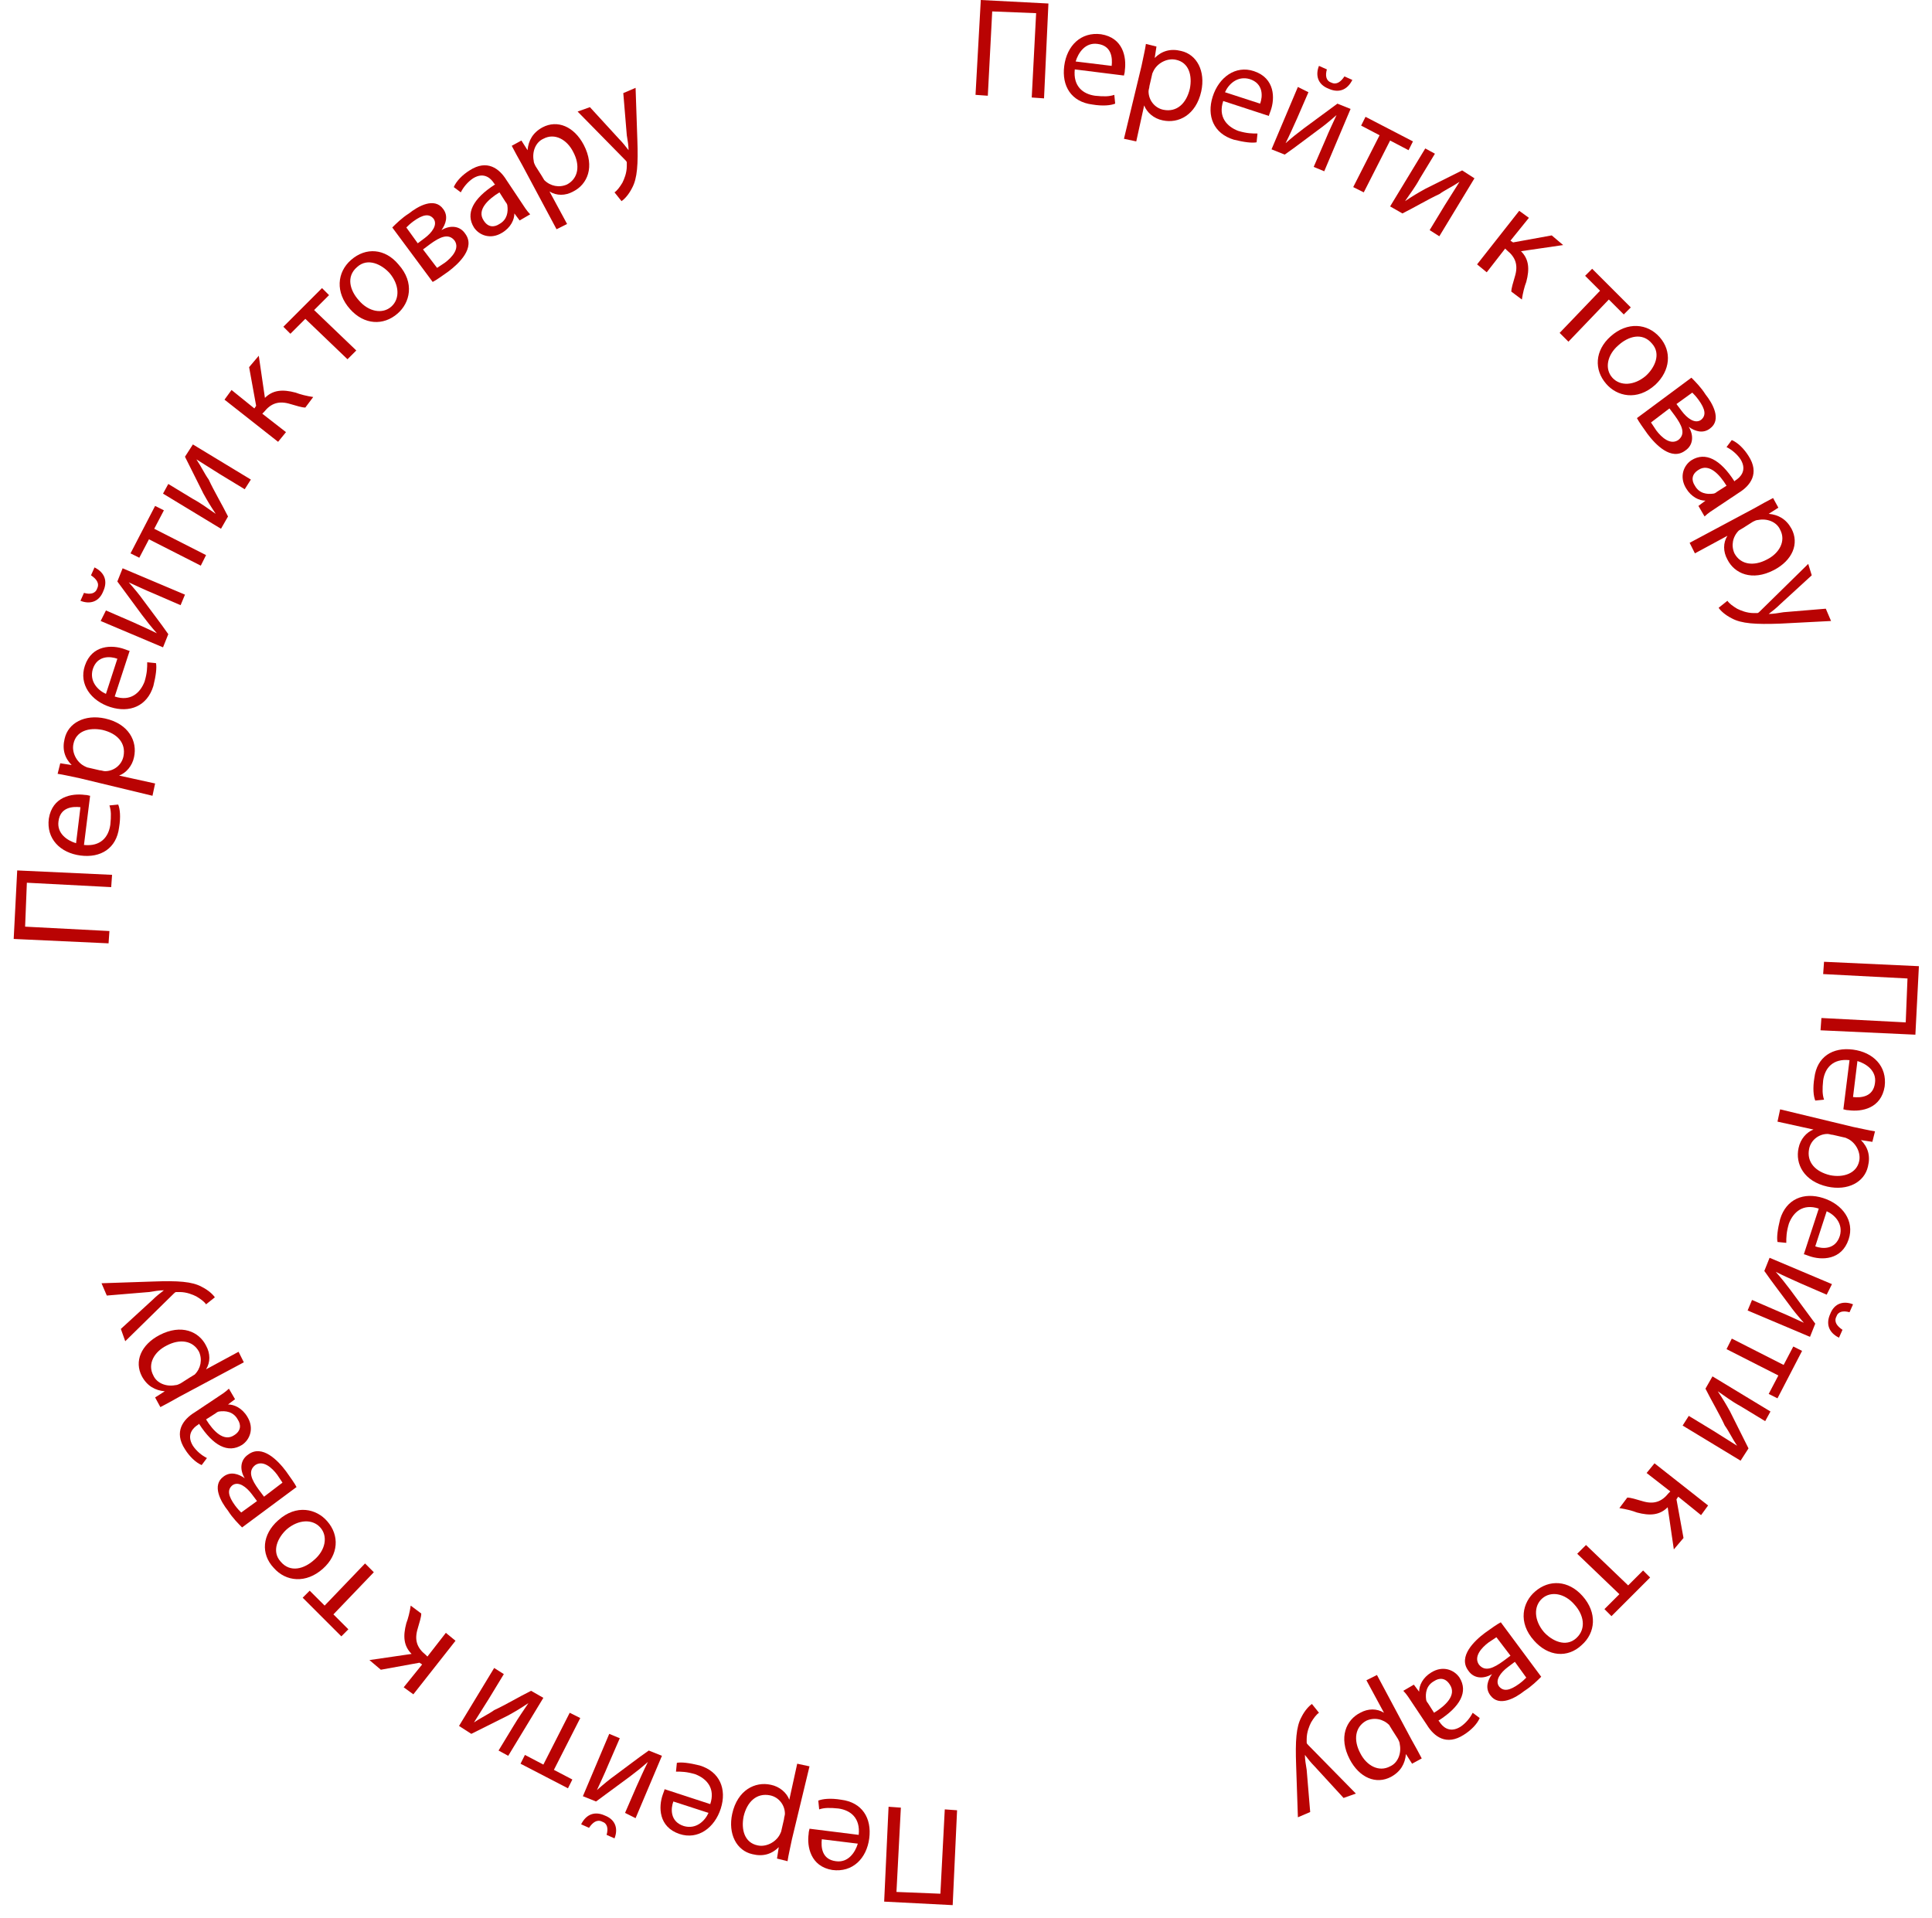 <svg width="137" height="136" viewBox="0 0 137 136" fill="none" xmlns="http://www.w3.org/2000/svg">
<path d="M74.345 0.249L74.033 6.976L73.161 6.914L73.473 0.934L70.359 0.81L70.047 6.789L69.175 6.727L69.549 9.15527e-05L74.345 0.249Z" fill="#B90303"/>
<path d="M76.214 4.921C76.089 6.104 76.774 6.665 77.646 6.789C78.269 6.852 78.643 6.852 79.016 6.727L79.079 7.35C78.767 7.475 78.207 7.537 77.459 7.412C75.964 7.225 75.279 6.104 75.466 4.672C75.653 3.239 76.65 2.243 78.082 2.429C79.639 2.679 79.888 4.049 79.764 4.983C79.764 5.17 79.702 5.295 79.702 5.357L76.214 4.921ZM78.83 4.672C78.892 4.111 78.83 3.239 77.833 3.115C76.961 2.99 76.463 3.737 76.276 4.36L78.83 4.672Z" fill="#B90303"/>
<path d="M80.947 4.672C81.072 4.049 81.196 3.551 81.258 3.115L82.006 3.301L81.881 4.111C82.379 3.613 83.002 3.426 83.75 3.613C84.871 3.862 85.494 5.045 85.182 6.478C84.809 8.16 83.563 8.783 82.442 8.534C81.819 8.409 81.321 7.973 81.134 7.475L80.573 10.028L79.701 9.842L80.947 4.672ZM81.507 6.104C81.507 6.229 81.445 6.354 81.445 6.478C81.445 7.101 81.881 7.662 82.504 7.786C83.438 7.973 84.124 7.35 84.373 6.291C84.559 5.357 84.31 4.423 83.376 4.236C82.816 4.111 82.13 4.423 81.819 4.983C81.757 5.108 81.694 5.232 81.694 5.295L81.507 6.104Z" fill="#B90303"/>
<path d="M86.74 7.163C86.366 8.284 86.989 8.97 87.799 9.281C88.422 9.468 88.796 9.468 89.169 9.468L89.107 10.091C88.796 10.153 88.235 10.091 87.488 9.904C86.055 9.468 85.557 8.222 85.993 6.852C86.429 5.482 87.612 4.609 88.92 5.046C90.415 5.544 90.415 6.976 90.104 7.848C90.041 8.035 89.979 8.16 89.979 8.222L86.74 7.163ZM89.356 7.35C89.543 6.852 89.605 5.918 88.609 5.606C87.737 5.357 87.114 5.98 86.865 6.54L89.356 7.35Z" fill="#B90303"/>
<path d="M92.782 6.54L91.972 8.409C91.66 9.094 91.474 9.53 91.162 10.153C91.66 9.717 91.972 9.468 92.47 9.094L94.837 7.35L95.771 7.724L93.903 12.146L93.155 11.835L93.965 9.966C94.276 9.218 94.463 8.845 94.775 8.16C94.276 8.596 93.903 8.907 93.467 9.218C92.782 9.717 91.91 10.402 91.1 10.963L90.165 10.589L92.034 6.166L92.782 6.54ZM94.09 4.921C93.965 5.357 94.027 5.73 94.401 5.855C94.775 6.042 95.086 5.793 95.335 5.419L95.896 5.668C95.522 6.416 94.899 6.602 94.214 6.291C93.404 5.98 93.28 5.294 93.529 4.672L94.09 4.921Z" fill="#B90303"/>
<path d="M100.194 10.028L99.882 10.651L98.574 9.966L96.706 13.641L95.958 13.267L97.827 9.592L96.519 8.907L96.83 8.284L100.194 10.028Z" fill="#B90303"/>
<path d="M101.752 10.9L100.693 12.644C100.319 13.329 100.008 13.703 99.634 14.264C100.195 13.89 100.506 13.703 101.067 13.392L103.683 12.084L104.555 12.644L102.063 16.755L101.378 16.319L102.437 14.575C102.873 13.89 103.06 13.579 103.496 12.893C102.935 13.267 102.499 13.454 102.063 13.765C101.254 14.139 100.319 14.7 99.447 15.136L98.575 14.637L101.067 10.527L101.752 10.9Z" fill="#B90303"/>
<path d="M108.416 15.447L107.108 17.067L107.294 17.191L110.035 16.693L110.845 17.378L107.855 17.814C108.416 18.375 108.478 19.06 108.229 19.994C108.104 20.305 107.98 20.804 107.917 21.24L107.17 20.679C107.17 20.43 107.294 20.056 107.419 19.62C107.668 18.811 107.481 18.25 106.858 17.752L106.734 17.627L105.426 19.309L104.741 18.748L107.73 14.949L108.416 15.447Z" fill="#B90303"/>
<path d="M115.641 21.8L115.143 22.299L114.084 21.24L111.219 24.23L110.596 23.607L113.461 20.617L112.402 19.558L112.901 19.06L115.641 21.8Z" fill="#B90303"/>
<path d="M117.385 27.282C116.077 28.465 114.644 28.092 113.897 27.22C113.025 26.223 113.087 24.853 114.208 23.856C115.392 22.797 116.824 22.922 117.696 23.919C118.569 24.915 118.444 26.285 117.385 27.282ZM114.769 24.479C113.959 25.164 113.772 26.161 114.333 26.784C114.894 27.407 115.89 27.344 116.7 26.659C117.323 26.099 117.821 25.102 117.136 24.355C116.451 23.545 115.454 23.856 114.769 24.479Z" fill="#B90303"/>
<path d="M119.939 26.784C120.188 27.033 120.624 27.469 120.936 27.967C121.434 28.59 122.119 29.773 121.247 30.396C120.749 30.77 120.188 30.583 119.752 30.272C120.126 30.894 120.064 31.58 119.503 31.953C118.506 32.701 117.385 31.517 116.825 30.77C116.513 30.334 116.202 29.898 116.077 29.649L119.939 26.784ZM117.074 29.96C117.198 30.147 117.323 30.334 117.447 30.521C117.821 31.019 118.444 31.58 119.005 31.206C119.565 30.77 119.254 30.147 118.755 29.462L118.382 28.963L117.074 29.96ZM118.88 28.652L119.254 29.15C119.627 29.649 120.188 30.085 120.624 29.773C120.998 29.462 120.936 29.026 120.437 28.341C120.25 28.091 120.126 27.967 120.001 27.842L118.88 28.652Z" fill="#B90303"/>
<path d="M120.437 35.877L120.935 35.504C120.499 35.504 119.938 35.255 119.564 34.632C119.066 33.822 119.378 33.012 119.938 32.639C120.935 32.016 121.994 32.576 122.99 34.133L123.053 34.071C123.364 33.884 123.925 33.386 123.426 32.576C123.177 32.203 122.803 31.891 122.43 31.704L122.803 31.206C123.239 31.393 123.675 31.829 123.987 32.327C124.797 33.573 124.111 34.445 123.302 34.943L121.807 35.94C121.433 36.189 121.122 36.376 120.873 36.625L120.437 35.877ZM122.43 34.445C121.931 33.635 121.184 32.825 120.437 33.324C119.938 33.635 119.938 34.071 120.187 34.445C120.499 35.005 121.059 35.068 121.495 35.005C121.558 35.005 121.682 34.943 121.745 34.881L122.43 34.445Z" fill="#B90303"/>
<path d="M124.361 36.064C124.921 35.753 125.357 35.504 125.731 35.317L126.105 36.002L125.42 36.438C126.105 36.5 126.665 36.812 127.039 37.497C127.6 38.556 127.102 39.739 125.793 40.424C124.236 41.234 122.991 40.674 122.492 39.677C122.181 39.116 122.181 38.494 122.492 37.995L120.188 39.241L119.814 38.494L124.361 36.064ZM123.613 37.435C123.489 37.497 123.427 37.559 123.302 37.621C122.866 38.057 122.741 38.68 122.991 39.241C123.427 40.051 124.361 40.175 125.295 39.677C126.167 39.241 126.666 38.369 126.229 37.559C125.98 36.999 125.295 36.749 124.672 36.874C124.548 36.874 124.423 36.936 124.299 36.999L123.613 37.435Z" fill="#B90303"/>
<path d="M128.472 40.798L126.23 42.853C125.981 43.102 125.669 43.352 125.42 43.538C125.732 43.538 126.105 43.476 126.479 43.414L129.469 43.165L129.842 44.037L126.23 44.224C124.486 44.286 123.489 44.224 122.804 43.85C122.306 43.601 121.994 43.289 121.87 43.102L122.493 42.604C122.617 42.791 122.866 42.978 123.178 43.165C123.427 43.289 123.863 43.476 124.361 43.476C124.486 43.476 124.548 43.476 124.61 43.476C124.673 43.476 124.735 43.414 124.797 43.352L128.223 39.988L128.472 40.798Z" fill="#B90303"/>
<path d="M135.822 73.374L129.095 73.063L129.158 72.191L135.137 72.502L135.262 69.388L129.282 69.076L129.344 68.204L136.071 68.516L135.822 73.374Z" fill="#B90303"/>
<path d="M131.151 75.18C129.968 75.056 129.407 75.741 129.282 76.613C129.22 77.236 129.22 77.61 129.345 77.983L128.722 78.046C128.597 77.734 128.535 77.174 128.66 76.426C128.846 74.931 129.968 74.246 131.4 74.433C132.833 74.62 133.829 75.616 133.643 77.049C133.393 78.606 132.023 78.855 131.089 78.731C130.902 78.731 130.777 78.668 130.715 78.668L131.151 75.18ZM131.4 77.796C131.961 77.859 132.833 77.796 132.957 76.8C133.082 75.928 132.334 75.43 131.712 75.243L131.4 77.796Z" fill="#B90303"/>
<path d="M131.4 79.914C132.023 80.039 132.522 80.163 132.958 80.226L132.771 80.973L131.961 80.849C132.459 81.347 132.646 81.97 132.459 82.717C132.21 83.838 131.027 84.461 129.594 84.15C127.912 83.776 127.289 82.53 127.539 81.409C127.663 80.786 128.099 80.288 128.597 80.101L126.044 79.54L126.231 78.668L131.4 79.914ZM129.968 80.475C129.843 80.475 129.719 80.413 129.594 80.413C128.971 80.413 128.411 80.849 128.286 81.471C128.099 82.406 128.722 83.091 129.781 83.34C130.715 83.527 131.65 83.216 131.836 82.343C131.961 81.783 131.649 81.098 131.089 80.786C130.964 80.724 130.84 80.662 130.777 80.662L129.968 80.475Z" fill="#B90303"/>
<path d="M128.971 85.707C127.85 85.333 127.165 85.956 126.854 86.766C126.667 87.388 126.667 87.762 126.667 88.136L126.044 88.074C125.982 87.762 126.044 87.202 126.231 86.454C126.667 85.022 127.912 84.523 129.283 84.959C130.653 85.395 131.525 86.579 131.089 87.887C130.591 89.382 129.158 89.382 128.286 89.07C128.099 89.008 127.975 88.946 127.912 88.946L128.971 85.707ZM128.722 88.385C129.22 88.572 130.155 88.634 130.466 87.638C130.715 86.766 130.092 86.143 129.532 85.894L128.722 88.385Z" fill="#B90303"/>
<path d="M129.532 91.811L127.663 91.001C126.978 90.69 126.542 90.503 125.919 90.191C126.355 90.69 126.604 91.001 126.978 91.499L128.722 93.866L128.349 94.801L123.926 92.932L124.238 92.185L126.106 92.994C126.854 93.306 127.227 93.493 127.913 93.804C127.477 93.306 127.165 92.932 126.854 92.496C126.355 91.811 125.67 90.939 125.11 90.129L125.483 89.195L129.906 91.063L129.532 91.811ZM131.151 93.057C130.715 92.932 130.342 92.994 130.217 93.368C130.03 93.742 130.279 94.053 130.653 94.302L130.404 94.863C129.657 94.489 129.47 93.866 129.781 93.181C130.093 92.371 130.778 92.247 131.401 92.496L131.151 93.057Z" fill="#B90303"/>
<path d="M126.043 99.161L125.42 98.849L126.105 97.541L122.43 95.673L122.804 94.925L126.479 96.794L127.164 95.486L127.787 95.797L126.043 99.161Z" fill="#B90303"/>
<path d="M125.171 100.78L123.427 99.721C122.742 99.348 122.369 99.036 121.808 98.662C122.182 99.223 122.369 99.534 122.68 100.095L123.988 102.711L123.427 103.583L119.317 101.092L119.753 100.406L121.497 101.465C122.182 101.901 122.493 102.088 123.178 102.524C122.805 101.964 122.618 101.528 122.306 101.092C121.933 100.282 121.372 99.348 120.936 98.476L121.434 97.604L125.545 100.095L125.171 100.78Z" fill="#B90303"/>
<path d="M120.624 107.445L119.005 106.137L118.88 106.324L119.379 109.065L118.693 109.875L118.257 106.885C117.697 107.445 117.012 107.508 116.077 107.259C115.766 107.134 115.268 107.009 114.832 106.947L115.392 106.2C115.641 106.2 116.015 106.324 116.451 106.449C117.261 106.698 117.821 106.511 118.32 105.888L118.444 105.764L116.763 104.456L117.323 103.77L121.123 106.76L120.624 107.445Z" fill="#B90303"/>
<path d="M114.271 114.608L113.773 114.109L114.832 113.051L111.842 110.185L112.465 109.563L115.454 112.428L116.513 111.369L117.012 111.867L114.271 114.608Z" fill="#B90303"/>
<path d="M108.79 116.352C107.606 115.044 107.98 113.611 108.852 112.864C109.849 111.992 111.219 112.054 112.215 113.175C113.274 114.359 113.15 115.791 112.153 116.663C111.157 117.598 109.786 117.473 108.79 116.352ZM111.655 113.798C110.97 112.989 109.973 112.802 109.35 113.362C108.727 113.923 108.79 114.919 109.475 115.729C110.035 116.352 111.032 116.85 111.779 116.165C112.527 115.48 112.278 114.483 111.655 113.798Z" fill="#B90303"/>
<path d="M109.289 118.906C109.039 119.155 108.603 119.591 108.105 119.902C107.482 120.401 106.299 121.086 105.676 120.214C105.302 119.716 105.489 119.155 105.801 118.719C105.178 119.093 104.493 119.03 104.119 118.47C103.371 117.473 104.555 116.352 105.302 115.792C105.738 115.48 106.174 115.169 106.423 115.044L109.289 118.906ZM106.112 116.103C105.925 116.228 105.738 116.352 105.551 116.477C105.053 116.85 104.493 117.473 104.866 118.034C105.302 118.594 105.925 118.283 106.61 117.785L107.109 117.411L106.112 116.103ZM107.42 117.847L106.922 118.221C106.423 118.594 105.987 119.155 106.299 119.591C106.61 119.965 107.046 119.902 107.731 119.404C107.981 119.217 108.105 119.093 108.23 118.968L107.42 117.847Z" fill="#B90303"/>
<path d="M100.257 119.466L100.631 119.965C100.631 119.529 100.88 118.968 101.503 118.594C102.312 118.096 103.122 118.408 103.496 118.968C104.119 119.965 103.558 121.024 102.001 122.02L102.063 122.082C102.25 122.394 102.748 122.954 103.558 122.456C103.932 122.207 104.243 121.833 104.43 121.46L104.928 121.833C104.742 122.269 104.306 122.705 103.807 123.017C102.562 123.826 101.69 123.141 101.191 122.332L100.195 120.837C99.945 120.463 99.759 120.152 99.51 119.902L100.257 119.466ZM101.69 121.46C102.499 120.961 103.309 120.214 102.811 119.466C102.499 118.968 102.063 118.968 101.69 119.217C101.129 119.529 101.067 120.089 101.129 120.525C101.129 120.588 101.191 120.712 101.254 120.774L101.69 121.46Z" fill="#B90303"/>
<path d="M100.07 123.328C100.381 123.888 100.63 124.324 100.817 124.698L100.132 125.072L99.696 124.387C99.634 125.072 99.323 125.632 98.637 126.006C97.578 126.567 96.395 126.068 95.71 124.76C94.9 123.203 95.461 121.958 96.457 121.459C97.018 121.148 97.641 121.148 98.139 121.459L96.893 119.155L97.641 118.781L100.07 123.328ZM98.7 122.643C98.637 122.518 98.575 122.456 98.513 122.331C98.077 121.895 97.454 121.771 96.893 122.02C96.084 122.456 95.959 123.39 96.457 124.324C96.893 125.196 97.765 125.695 98.575 125.259C99.136 125.01 99.385 124.324 99.26 123.702C99.26 123.577 99.198 123.452 99.136 123.328L98.7 122.643Z" fill="#B90303"/>
<path d="M95.274 127.501L93.218 125.259C92.969 125.01 92.72 124.698 92.533 124.449C92.533 124.761 92.595 125.134 92.658 125.508L92.907 128.498L92.035 128.872L91.91 125.197C91.848 123.453 91.91 122.456 92.284 121.771C92.533 121.273 92.844 120.961 93.031 120.837L93.53 121.46C93.343 121.584 93.156 121.833 92.969 122.145C92.844 122.394 92.658 122.83 92.658 123.328C92.658 123.453 92.658 123.515 92.658 123.577C92.658 123.64 92.72 123.702 92.782 123.764L96.146 127.19L95.274 127.501Z" fill="#B90303"/>
<path d="M62.697 134.852L63.009 128.125L63.881 128.187L63.569 134.166L66.684 134.291L66.995 128.311L67.867 128.374L67.556 135.101L62.697 134.852Z" fill="#B90303"/>
<path d="M60.891 130.118C61.016 128.934 60.331 128.374 59.459 128.249C58.836 128.187 58.462 128.187 58.088 128.311L58.026 127.689C58.337 127.564 58.898 127.502 59.645 127.626C61.14 127.813 61.825 128.934 61.639 130.367C61.452 131.799 60.455 132.796 59.023 132.609C57.465 132.36 57.216 130.927 57.341 130.055C57.341 129.869 57.403 129.744 57.403 129.682L60.891 130.118ZM58.275 130.429C58.213 130.99 58.275 131.862 59.272 131.986C60.144 132.111 60.642 131.363 60.829 130.741L58.275 130.429Z" fill="#B90303"/>
<path d="M56.157 130.429C56.032 131.052 55.908 131.55 55.846 131.986L55.098 131.799L55.223 130.99C54.724 131.488 54.102 131.675 53.354 131.488C52.233 131.239 51.61 130.055 51.922 128.623C52.295 126.941 53.541 126.318 54.662 126.567C55.285 126.692 55.783 127.128 55.97 127.626L56.531 125.072L57.403 125.259L56.157 130.429ZM55.596 128.996C55.596 128.872 55.659 128.747 55.659 128.623C55.659 128 55.223 127.439 54.6 127.315C53.666 127.128 52.98 127.751 52.731 128.81C52.544 129.744 52.794 130.678 53.728 130.865C54.288 130.99 54.974 130.678 55.285 130.118C55.347 129.993 55.41 129.868 55.41 129.806L55.596 128.996Z" fill="#B90303"/>
<path d="M50.364 127.937C50.738 126.816 50.115 126.131 49.305 125.82C48.682 125.633 48.309 125.633 47.935 125.633L47.997 125.01C48.309 124.948 48.869 125.01 49.617 125.197C51.049 125.633 51.548 126.879 51.112 128.249C50.676 129.619 49.492 130.491 48.184 130.055C46.689 129.557 46.689 128.124 47.001 127.252C47.063 127.065 47.125 126.941 47.125 126.879L50.364 127.937ZM47.748 127.751C47.561 128.249 47.499 129.183 48.496 129.495C49.368 129.744 49.991 129.121 50.24 128.56L47.748 127.751Z" fill="#B90303"/>
<path d="M43.015 130.118C43.139 129.682 43.077 129.308 42.703 129.183C42.33 128.996 42.018 129.246 41.769 129.619L41.209 129.37C41.582 128.623 42.205 128.436 42.89 128.747C43.7 129.059 43.825 129.744 43.575 130.367L43.015 130.118ZM44.323 128.56L45.133 126.692C45.444 126.007 45.631 125.571 45.942 124.948C45.444 125.384 45.133 125.633 44.634 126.007L42.267 127.751L41.333 127.377L43.202 122.955L43.949 123.266L43.139 125.135C42.828 125.882 42.641 126.256 42.33 126.941C42.828 126.505 43.202 126.193 43.638 125.882C44.323 125.384 45.195 124.699 46.005 124.138L46.939 124.512L45.07 128.934L44.323 128.56Z" fill="#B90303"/>
<path d="M36.911 125.072L37.223 124.449L38.531 125.134L40.399 121.46L41.147 121.833L39.278 125.508L40.586 126.193L40.275 126.816L36.911 125.072Z" fill="#B90303"/>
<path d="M35.353 124.138L36.412 122.394C36.786 121.771 37.097 121.335 37.471 120.774C36.911 121.148 36.599 121.335 36.039 121.647L33.422 122.955L32.55 122.394L35.042 118.283L35.727 118.719L34.668 120.463C34.232 121.148 34.045 121.46 33.609 122.145C34.17 121.771 34.606 121.584 35.042 121.273C35.852 120.899 36.786 120.338 37.658 119.902L38.53 120.401L36.039 124.512L35.353 124.138Z" fill="#B90303"/>
<path d="M28.626 119.654L29.934 118.034L29.747 117.91L27.006 118.408L26.197 117.723L29.187 117.287C28.626 116.726 28.564 116.041 28.813 115.107C28.937 114.795 29.062 114.297 29.124 113.861L29.872 114.422C29.872 114.671 29.747 115.044 29.623 115.481C29.373 116.29 29.56 116.851 30.183 117.349L30.308 117.474L31.616 115.792L32.301 116.353L29.311 120.152L28.626 119.654Z" fill="#B90303"/>
<path d="M21.463 113.3L21.961 112.802L23.02 113.86L25.886 110.871L26.508 111.494L23.643 114.483L24.702 115.542L24.204 116.041L21.463 113.3Z" fill="#B90303"/>
<path d="M19.719 107.819C21.027 106.635 22.46 107.009 23.207 107.881C24.079 108.878 24.017 110.248 22.896 111.245C21.712 112.303 20.28 112.179 19.408 111.182C18.473 110.186 18.598 108.815 19.719 107.819ZM22.273 110.622C23.083 109.937 23.27 108.94 22.709 108.317C22.148 107.694 21.152 107.756 20.342 108.442C19.719 109.002 19.221 109.999 19.906 110.746C20.591 111.556 21.588 111.245 22.273 110.622Z" fill="#B90303"/>
<path d="M17.166 108.317C16.917 108.068 16.481 107.632 16.169 107.134C15.671 106.511 14.986 105.327 15.858 104.704C16.356 104.331 16.917 104.518 17.353 104.829C16.979 104.206 17.041 103.521 17.602 103.147C18.599 102.4 19.72 103.583 20.28 104.331C20.592 104.767 20.903 105.203 21.028 105.452L17.166 108.317ZM18.225 106.448L17.851 105.95C17.477 105.452 16.917 105.016 16.481 105.327C16.107 105.639 16.169 106.075 16.668 106.76C16.854 107.009 16.979 107.134 17.104 107.258L18.225 106.448ZM20.031 105.14C19.907 104.954 19.782 104.767 19.657 104.58C19.284 104.082 18.661 103.521 18.1 103.895C17.54 104.331 17.851 104.954 18.349 105.639L18.723 106.137L20.031 105.14Z" fill="#B90303"/>
<path d="M16.667 99.223L16.169 99.597C16.605 99.597 17.166 99.846 17.539 100.469C18.038 101.279 17.726 102.088 17.166 102.462C16.169 103.085 15.11 102.524 14.114 100.967L14.051 101.03C13.74 101.216 13.179 101.715 13.678 102.524C13.927 102.898 14.3 103.21 14.674 103.396L14.3 103.895C13.864 103.708 13.428 103.272 13.117 102.774C12.307 101.528 12.992 100.656 13.802 100.158L15.297 99.161C15.671 98.912 15.982 98.725 16.231 98.476L16.667 99.223ZM14.612 100.656C15.11 101.466 15.858 102.275 16.605 101.777C17.103 101.466 17.103 101.03 16.854 100.656C16.543 100.095 15.982 100.033 15.546 100.095C15.484 100.095 15.359 100.158 15.297 100.22L14.612 100.656Z" fill="#B90303"/>
<path d="M12.743 99.036C12.182 99.348 11.746 99.597 11.372 99.784L10.999 99.099L11.684 98.663C10.999 98.6 10.438 98.289 10.064 97.604C9.504 96.545 10.002 95.361 11.31 94.676C12.867 93.867 14.113 94.427 14.611 95.424C14.923 95.984 14.923 96.607 14.611 97.106L16.916 95.86L17.29 96.607L12.743 99.036ZM13.49 97.666C13.615 97.604 13.677 97.541 13.802 97.479C14.238 97.043 14.362 96.42 14.113 95.86C13.677 95.05 12.743 94.925 11.808 95.424C10.936 95.86 10.438 96.732 10.874 97.541C11.123 98.102 11.808 98.351 12.431 98.227C12.556 98.227 12.68 98.164 12.805 98.102L13.49 97.666Z" fill="#B90303"/>
<path d="M8.57 94.24L10.812 92.185C11.061 91.936 11.373 91.686 11.622 91.5C11.31 91.5 10.937 91.562 10.563 91.624L7.573 91.873L7.199 91.001L10.874 90.877C12.618 90.814 13.615 90.877 14.3 91.251C14.798 91.5 15.11 91.811 15.235 91.998L14.612 92.496C14.487 92.309 14.238 92.123 13.926 91.936C13.677 91.811 13.241 91.624 12.743 91.624C12.618 91.624 12.556 91.624 12.494 91.624C12.432 91.624 12.369 91.686 12.307 91.749L8.881 95.112L8.57 94.24Z" fill="#B90303"/>
<path d="M1.22 61.726L7.947 62.038L7.885 62.91L1.905 62.598L1.781 65.713L7.76 66.024L7.698 66.896L0.971 66.585L1.22 61.726Z" fill="#B90303"/>
<path d="M5.954 59.92C7.137 60.045 7.698 59.36 7.823 58.488C7.885 57.865 7.885 57.491 7.76 57.117L8.383 57.055C8.508 57.366 8.57 57.927 8.445 58.674C8.259 60.169 7.137 60.855 5.705 60.668C4.272 60.481 3.276 59.484 3.462 58.052C3.712 56.494 5.082 56.245 6.016 56.37C6.203 56.37 6.328 56.432 6.39 56.432L5.954 59.92ZM5.705 57.242C5.144 57.179 4.272 57.242 4.148 58.238C4.023 59.11 4.77 59.609 5.393 59.796L5.705 57.242Z" fill="#B90303"/>
<path d="M5.643 55.186C5.02 55.062 4.522 54.937 4.086 54.875L4.273 54.127L5.082 54.252C4.584 53.754 4.397 53.131 4.584 52.383C4.833 51.262 6.017 50.639 7.449 50.951C9.131 51.325 9.754 52.57 9.505 53.691C9.38 54.314 8.944 54.813 8.446 55L10.999 55.56L10.813 56.432L5.643 55.186ZM7.075 54.626C7.2 54.626 7.325 54.688 7.449 54.688C8.072 54.688 8.633 54.252 8.757 53.629C8.944 52.695 8.321 52.01 7.262 51.761C6.328 51.574 5.394 51.823 5.207 52.757C5.082 53.318 5.394 54.003 5.954 54.314C6.079 54.377 6.203 54.439 6.266 54.439L7.075 54.626Z" fill="#B90303"/>
<path d="M8.135 49.393C9.256 49.767 9.941 49.144 10.252 48.334C10.439 47.712 10.439 47.338 10.439 46.964L11.062 47.026C11.124 47.338 11.062 47.898 10.875 48.646C10.439 50.079 9.194 50.577 7.823 50.141C6.453 49.705 5.581 48.521 6.017 47.213C6.515 45.718 7.948 45.718 8.82 46.03C9.007 46.092 9.131 46.154 9.194 46.154L8.135 49.393ZM8.322 46.715C7.823 46.528 6.889 46.466 6.577 47.462C6.328 48.334 6.951 48.957 7.512 49.207L8.322 46.715Z" fill="#B90303"/>
<path d="M5.954 42.044C6.39 42.169 6.764 42.106 6.889 41.733C7.076 41.359 6.826 41.047 6.453 40.798L6.702 40.238C7.449 40.611 7.636 41.234 7.325 41.919C7.013 42.729 6.328 42.854 5.705 42.605L5.954 42.044ZM7.512 43.29L9.38 44.099C10.065 44.411 10.501 44.598 11.124 44.909C10.688 44.411 10.439 44.099 10.065 43.601L8.321 41.234L8.695 40.3L13.117 42.169L12.806 42.916L10.937 42.106C10.19 41.795 9.816 41.608 9.131 41.297C9.567 41.795 9.879 42.169 10.19 42.605C10.688 43.29 11.373 44.162 11.934 44.971L11.56 45.906L7.138 44.037L7.512 43.29Z" fill="#B90303"/>
<path d="M10.999 35.877L11.622 36.189L10.937 37.497L14.612 39.365L14.238 40.113L10.563 38.244L9.878 39.552L9.255 39.241L10.999 35.877Z" fill="#B90303"/>
<path d="M11.934 34.32L13.678 35.379C14.363 35.752 14.737 36.064 15.297 36.438C14.924 35.877 14.737 35.566 14.425 35.005L13.117 32.389L13.678 31.517L17.789 34.008L17.353 34.694L15.609 33.635C14.924 33.199 14.612 33.012 13.927 32.576C14.301 33.136 14.488 33.572 14.799 34.008C15.173 34.818 15.733 35.752 16.169 36.625L15.671 37.497L11.56 35.005L11.934 34.32Z" fill="#B90303"/>
<path d="M16.419 27.656L18.038 28.964L18.163 28.777L17.665 26.036L18.35 25.227L18.786 28.216C19.346 27.656 20.031 27.593 20.966 27.843C21.277 27.967 21.775 28.092 22.211 28.154L21.651 28.901C21.402 28.901 21.028 28.777 20.592 28.652C19.782 28.403 19.222 28.59 18.723 29.213L18.599 29.337L20.28 30.645L19.72 31.331L15.92 28.341L16.419 27.656Z" fill="#B90303"/>
<path d="M22.834 20.43L23.333 20.929L22.274 21.988L25.264 24.853L24.641 25.476L21.651 22.61L20.592 23.669L20.094 23.171L22.834 20.43Z" fill="#B90303"/>
<path d="M28.252 18.749C29.436 20.057 29.062 21.489 28.19 22.237C27.193 23.109 25.823 23.046 24.826 21.925C23.768 20.742 23.892 19.309 24.889 18.437C25.948 17.503 27.318 17.627 28.252 18.749ZM25.449 21.302C26.134 22.112 27.131 22.299 27.754 21.738C28.377 21.178 28.314 20.181 27.629 19.371C27.069 18.749 26.072 18.25 25.325 18.935C24.515 19.621 24.826 20.617 25.449 21.302Z" fill="#B90303"/>
<path d="M27.817 16.132C28.066 15.883 28.502 15.447 29 15.136C29.623 14.637 30.806 13.952 31.429 14.824C31.803 15.322 31.616 15.883 31.305 16.319C31.928 15.945 32.613 16.008 32.986 16.568C33.734 17.565 32.55 18.686 31.803 19.247C31.367 19.558 30.931 19.869 30.682 19.994L27.817 16.132ZM29.623 17.253L30.121 16.88C30.62 16.506 31.056 15.945 30.744 15.509C30.433 15.136 29.997 15.198 29.311 15.696C29.062 15.883 28.938 16.008 28.813 16.132L29.623 17.253ZM30.993 18.997C31.18 18.873 31.367 18.748 31.554 18.624C32.052 18.25 32.613 17.627 32.239 17.067C31.803 16.506 31.18 16.817 30.495 17.316L29.997 17.689L30.993 18.997Z" fill="#B90303"/>
<path d="M36.849 15.634L36.475 15.136C36.475 15.572 36.226 16.133 35.603 16.506C34.793 17.005 33.983 16.693 33.61 16.133C32.987 15.136 33.547 14.077 35.105 13.081L35.042 13.018C34.855 12.707 34.357 12.146 33.547 12.645C33.174 12.894 32.862 13.267 32.675 13.641L32.177 13.267C32.364 12.831 32.8 12.395 33.298 12.084C34.544 11.274 35.416 11.959 35.914 12.769L36.911 14.264C37.16 14.638 37.347 14.949 37.596 15.198L36.849 15.634ZM35.416 13.641C34.606 14.139 33.797 14.887 34.295 15.634C34.606 16.133 35.042 16.133 35.416 15.883C35.977 15.572 36.039 15.011 35.977 14.575C35.977 14.513 35.914 14.389 35.852 14.326L35.416 13.641Z" fill="#B90303"/>
<path d="M37.035 11.71C36.724 11.149 36.475 10.713 36.288 10.34L36.973 9.966L37.409 10.651C37.471 9.966 37.783 9.405 38.468 9.032C39.527 8.471 40.71 8.969 41.396 10.277C42.205 11.835 41.645 13.08 40.648 13.579C40.088 13.89 39.465 13.89 38.966 13.579L40.212 15.883L39.465 16.257L37.035 11.71ZM38.406 12.457C38.468 12.582 38.53 12.644 38.593 12.769C39.029 13.205 39.652 13.329 40.212 13.08C41.022 12.644 41.147 11.71 40.648 10.776C40.212 9.904 39.34 9.405 38.53 9.841C37.97 10.091 37.721 10.776 37.845 11.399C37.845 11.523 37.907 11.648 37.97 11.772L38.406 12.457Z" fill="#B90303"/>
<path d="M41.831 7.599L43.887 9.842C44.136 10.091 44.385 10.402 44.572 10.651C44.572 10.34 44.51 9.966 44.447 9.592L44.198 6.603L45.07 6.229L45.195 9.904C45.257 11.648 45.195 12.644 44.821 13.33C44.572 13.828 44.26 14.139 44.074 14.264L43.575 13.641C43.762 13.516 43.949 13.267 44.136 12.956C44.26 12.707 44.447 12.271 44.447 11.772C44.447 11.648 44.447 11.585 44.447 11.523C44.447 11.461 44.385 11.399 44.323 11.336L40.959 7.911L41.831 7.599Z" fill="#B90303"/>
</svg>
